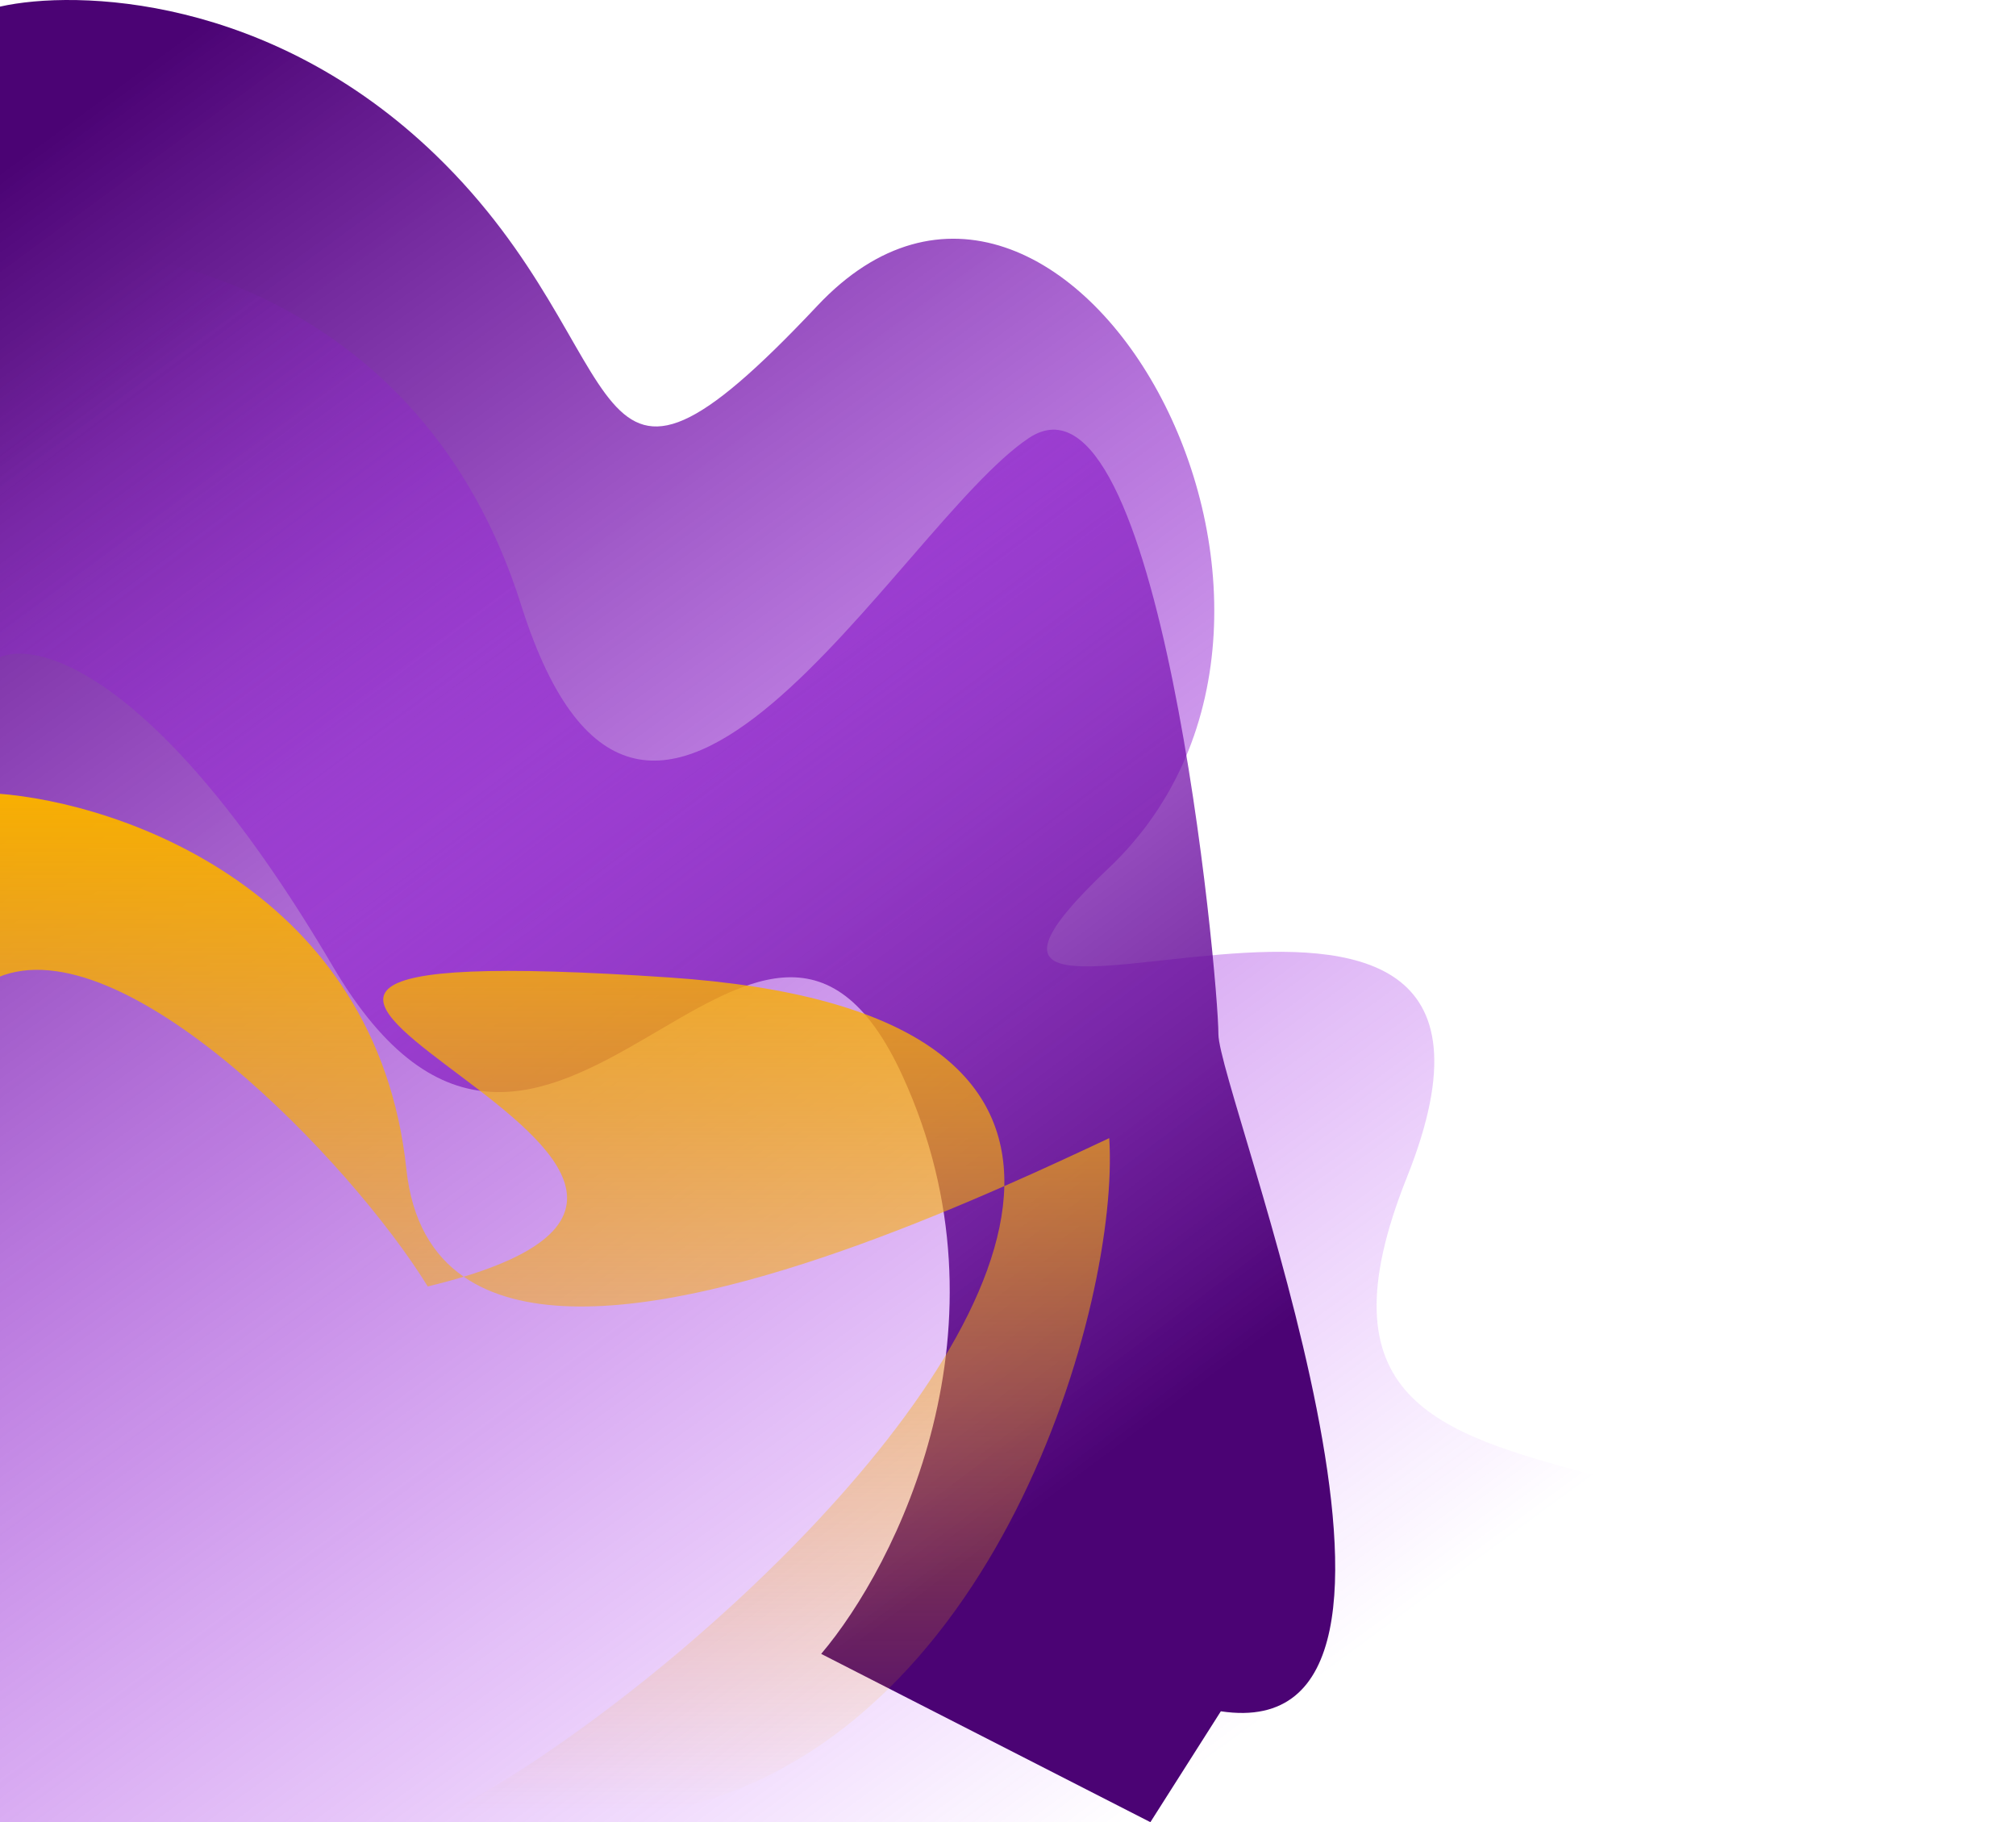 <svg width="841" height="760" viewBox="0 0 841 760" fill="none" xmlns="http://www.w3.org/2000/svg">
<path d="M181.756 64.657C112.669 -2.032 31.799 -4.395 0 2.76V760H841C783.26 547.853 513.135 675.64 586.943 490.948C660.75 306.255 347.446 470.981 462.424 362.162C577.403 253.343 442.924 19.18 341 127.5C239.076 235.82 268.116 148.018 181.756 64.657Z" fill="url(#paint0_linear_4_18)"/>
<path d="M217.398 252.335C175.641 120.005 55.067 98.168 0 103.79V274.1C16.723 266.845 67.905 282.479 138.851 403.057C227.533 553.778 316.722 318.174 376.519 448.763C424.356 553.234 373.816 652.99 342.566 689.808L479.897 760L509.289 713.75C617.227 730.073 508.275 455.292 508.275 431.351C508.275 407.41 483.951 146.232 429.221 182.688C374.492 219.144 269.594 417.748 217.398 252.335Z" fill="url(#paint1_linear_4_18)"/>
<path d="M-1 331C50.709 334.866 157.203 371.596 169.515 487.584C171.794 509.052 180.398 523.484 193.442 532.502C357.05 482.818 -19.377 387.621 279.088 407.681C382.772 414.649 419.915 449.362 418.963 494.708C435.386 487.497 450.297 480.55 462.728 474.696C467.242 543 415.993 726.132 279.088 755H188.598C269.02 713.192 417.096 583.544 418.963 494.708C345.027 527.172 240.432 564.986 193.442 532.502C188.871 533.89 183.878 535.243 178.437 536.556C146.427 484.577 51.201 385.514 -1 407.681V331Z" fill="url(#paint2_linear_4_18)"/>
<defs>
<linearGradient id="paint0_linear_4_18" x1="0.502" y1="70.647" x2="493.826" y2="742.285" gradientUnits="userSpaceOnUse">
<stop stop-color="#4B0374"/>
<stop offset="0.443" stop-color="#7F0AC1" stop-opacity="0.557"/>
<stop offset="1" stop-color="#A60AFF" stop-opacity="0"/>
</linearGradient>
<linearGradient id="paint1_linear_4_18" x1="0.378" y1="157.548" x2="384.179" y2="666.459" gradientUnits="userSpaceOnUse">
<stop stop-color="#A60AFF" stop-opacity="0"/>
<stop offset="0.495" stop-color="#7F0AC1" stop-opacity="0.557"/>
<stop offset="1" stop-color="#4B0374"/>
</linearGradient>
<linearGradient id="paint2_linear_4_18" x1="217.398" y1="331" x2="217.398" y2="755" gradientUnits="userSpaceOnUse">
<stop stop-color="#F8AF02"/>
<stop offset="1" stop-color="#F8AF02" stop-opacity="0"/>
</linearGradient>
</defs>
</svg>
